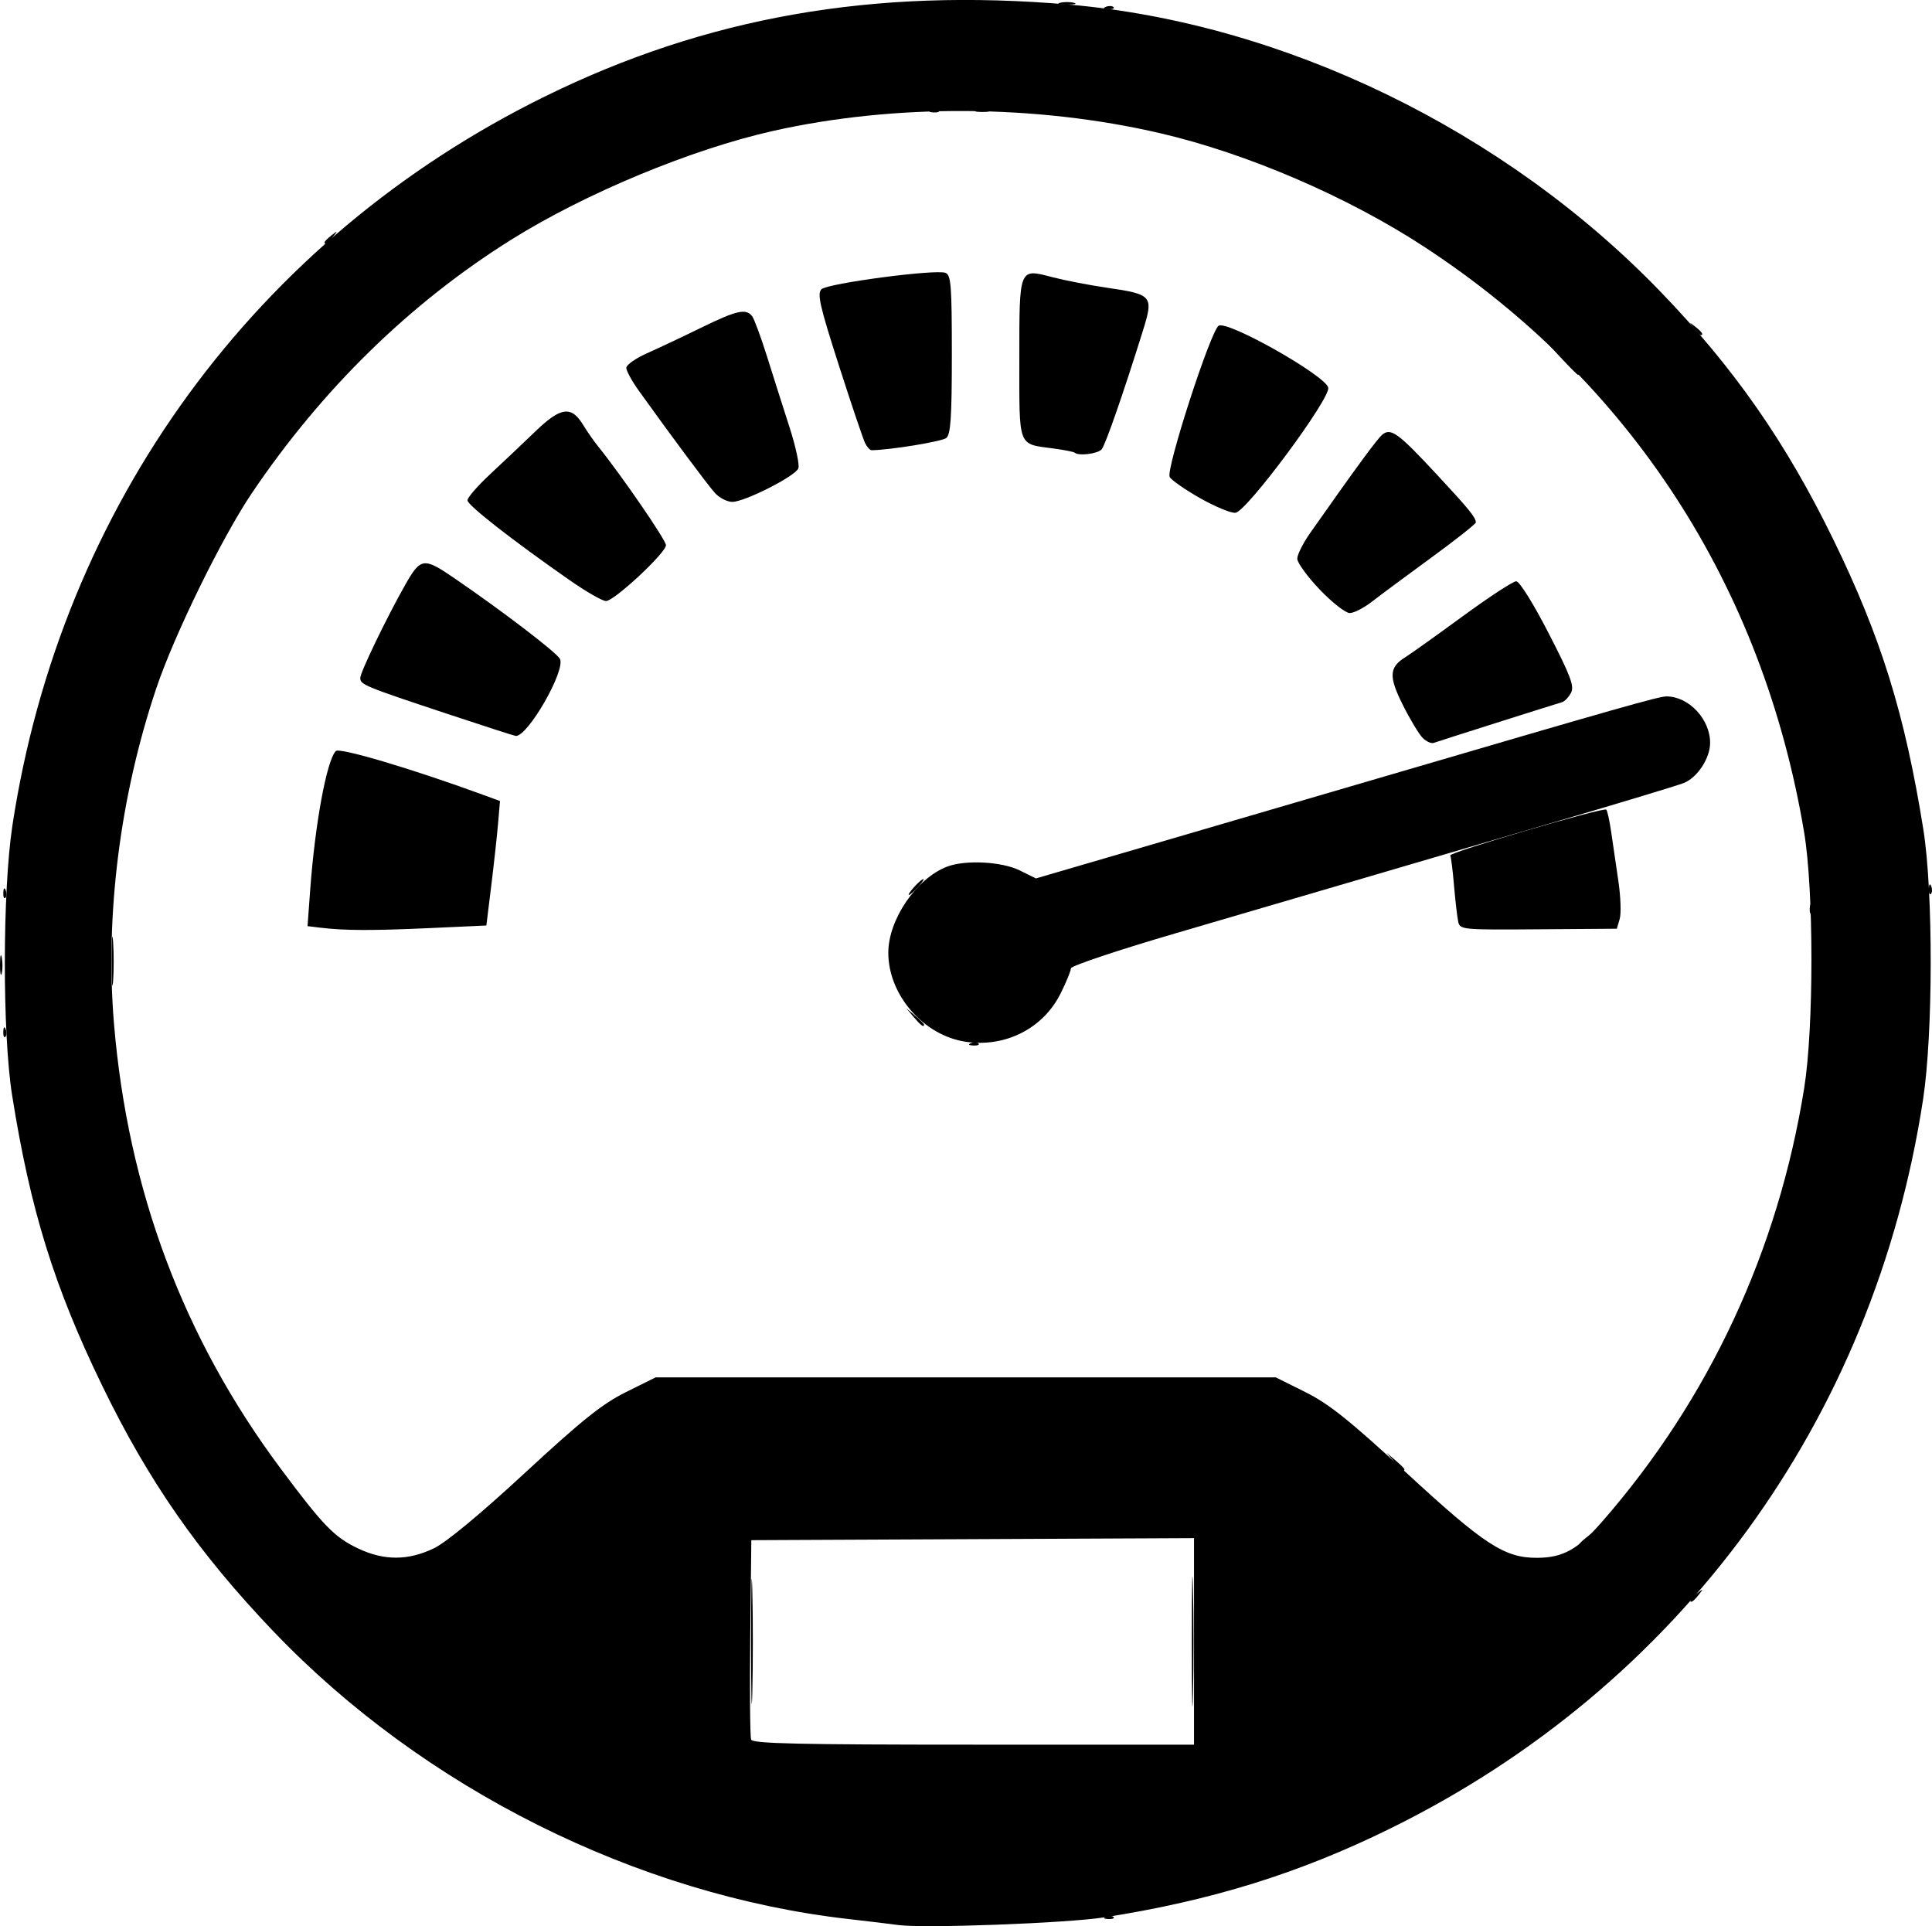 <?xml version="1.0" encoding="UTF-8" standalone="no"?>
<!-- Created with Inkscape (http://www.inkscape.org/) -->

<svg
   width="128.753mm"
   height="128.352mm"
   viewBox="0 0 128.753 128.352"
   version="1.1"
   id="svg1309"
   inkscape:version="1.1.1 (eb90963e84, 2021-10-02)"
   sodipodi:docname="boost_mode.svg"
   xmlns:inkscape="http://www.inkscape.org/namespaces/inkscape"
   xmlns:sodipodi="http://sodipodi.sourceforge.net/DTD/sodipodi-0.dtd"
   xmlns="http://www.w3.org/2000/svg"
   xmlns:svg="http://www.w3.org/2000/svg">
  <sodipodi:namedview
     id="namedview1311"
     pagecolor="#505050"
     bordercolor="#eeeeee"
     borderopacity="1"
     inkscape:pageshadow="0"
     inkscape:pageopacity="0"
     inkscape:pagecheckerboard="0"
     inkscape:document-units="mm"
     showgrid="false"
     inkscape:zoom="0.59776235"
     inkscape:cx="218.31419"
     inkscape:cy="280.21169"
     inkscape:window-width="1600"
     inkscape:window-height="838"
     inkscape:window-x="0"
     inkscape:window-y="34"
     inkscape:window-maximized="1"
     inkscape:current-layer="layer1" />
  <defs
     id="defs1306" />
  <g
     inkscape:label="Layer 1"
     inkscape:groupmode="layer"
     id="layer1"
     transform="translate(-47.245,-74.188)">
    <g
       id="g1264"
       transform="translate(-0.443,-4.461)"
       style="fill:#000000">
      <path
         style="fill:#000000;stroke-width:0.265"
         d="m 121.39,206.368 c 0.191,-0.076 0.419,-0.067 0.507,0.021 0.088,0.088 -0.068,0.15 -0.347,0.139 -0.308,-0.013 -0.371,-0.075 -0.16,-0.16 z m 5.721,-18.34 c 0,-3.856 0.037,-5.434 0.082,-3.506 0.045,1.928 0.045,5.083 0,7.011 -0.045,1.928 -0.082,0.351 -0.082,-3.506 z m -29.369,0 c 0,-3.711 0.037,-5.229 0.083,-3.373 0.045,1.855 0.045,4.891 0,6.747 -0.045,1.855 -0.083,0.337 -0.083,-3.373 z m 62.591,-2.746 c 0,-0.055 0.208,-0.263 0.463,-0.463 0.42,-0.329 0.429,-0.32 0.1,0.1 -0.346,0.441 -0.563,0.581 -0.563,0.363 z m -7.408,-3.704 c 0,-0.055 0.208,-0.263 0.463,-0.463 0.42,-0.329 0.429,-0.32 0.1,0.1 -0.346,0.441 -0.563,0.581 -0.563,0.363 z m -12.328,-5.522 -0.504,-0.595 0.595,0.504 c 0.327,0.277 0.595,0.545 0.595,0.595 0,0.212 -0.213,0.055 -0.687,-0.504 z m -28.203,-27.896 c 0.191,-0.076 0.419,-0.067 0.507,0.021 0.088,0.088 -0.068,0.15 -0.347,0.139 -0.308,-0.013 -0.371,-0.075 -0.16,-0.16 z m -64.488,-0.767 c 0.013,-0.308 0.075,-0.371 0.16,-0.16 0.076,0.191 0.067,0.419 -0.021,0.507 -0.088,0.088 -0.15,-0.068 -0.139,-0.347 z m 60.676,-0.97 -0.504,-0.595 0.595,0.504 c 0.327,0.277 0.595,0.545 0.595,0.595 0,0.212 -0.213,0.055 -0.687,-0.504 z M 55.126,142.651 c 7.94e-4,-1.455 0.045,-2.017 0.099,-1.248 0.054,0.769 0.053,1.959 -0.001,2.646 -0.054,0.686 -0.098,0.057 -0.097,-1.398 z m -7.438,0.265 c 0.003,-0.582 0.057,-0.789 0.12,-0.46 0.063,0.329 0.061,0.805 -0.005,1.058 -0.066,0.253 -0.118,-0.016 -0.115,-0.598 z m 21.393,-2.443 -0.898,-0.11 0.178,-2.428 c 0.323,-4.407 1.104,-8.635 1.708,-9.239 0.25,-0.25 5.072,1.183 9.79,2.909 l 1.149,0.42 -0.125,1.476 c -0.069,0.812 -0.273,2.679 -0.454,4.148 l -0.329,2.672 -3.737,0.171 c -3.839,0.176 -5.712,0.17 -7.281,-0.021 z m 75.782,-0.429 c -0.067,-0.312 -0.191,-1.393 -0.277,-2.402 -0.086,-1.009 -0.198,-1.904 -0.251,-1.988 -0.12,-0.194 10.223,-3.232 10.4,-3.054 0.072,0.072 0.221,0.756 0.331,1.52 0.11,0.764 0.324,2.228 0.476,3.253 0.152,1.026 0.191,2.157 0.086,2.514 l -0.19,0.649 -5.228,0.038 c -5.145,0.038 -5.229,0.029 -5.349,-0.529 z m 23.429,-0.854 c 0.013,-0.308 0.075,-0.371 0.16,-0.16 0.076,0.191 0.067,0.419 -0.021,0.507 -0.088,0.088 -0.15,-0.068 -0.139,-0.347 z M 47.907,138.131 c 0.013,-0.308 0.075,-0.371 0.16,-0.16 0.076,0.191 0.067,0.419 -0.021,0.507 -0.088,0.088 -0.15,-0.068 -0.139,-0.347 z m 60.701,-0.375 c 0.263,-0.291 0.538,-0.529 0.611,-0.529 0.073,0 -0.083,0.238 -0.347,0.529 -0.263,0.291 -0.538,0.529 -0.611,0.529 -0.073,0 0.083,-0.238 0.347,-0.529 z m 67.622,0.11 c 0.013,-0.308 0.075,-0.371 0.16,-0.16 0.076,0.191 0.067,0.419 -0.021,0.507 -0.088,0.088 -0.15,-0.068 -0.139,-0.347 z m -33.734,-10.048 c -0.244,-0.244 -0.839,-1.233 -1.322,-2.198 -0.953,-1.903 -0.916,-2.513 0.193,-3.194 0.318,-0.196 2.02,-1.41 3.782,-2.699 1.762,-1.289 3.374,-2.344 3.582,-2.344 0.219,0 1.131,1.461 2.157,3.453 1.479,2.871 1.73,3.542 1.494,3.984 -0.156,0.292 -0.425,0.572 -0.598,0.621 -0.543,0.156 -8.237,2.597 -8.548,2.711 -0.163,0.06 -0.496,-0.09 -0.74,-0.334 z m -64.977,-1.593 c -5.581,-1.854 -5.821,-1.953 -5.821,-2.401 0,-0.378 1.744,-3.994 2.976,-6.172 1.049,-1.854 1.238,-1.881 3.294,-0.474 3.169,2.167 6.784,4.928 7.031,5.369 0.415,0.742 -2.14,5.203 -2.945,5.141 -0.093,-0.007 -2.134,-0.666 -4.535,-1.464 z m 58.116,-8.293 c -0.823,-0.862 -1.495,-1.787 -1.495,-2.055 0,-0.268 0.387,-1.038 0.86,-1.711 3.067,-4.363 4.467,-6.272 4.805,-6.552 0.569,-0.472 1.056,-0.119 3.567,2.58 2.209,2.374 2.662,2.928 2.67,3.265 0.002,0.097 -1.335,1.155 -2.973,2.35 -1.637,1.195 -3.416,2.515 -3.953,2.932 -0.537,0.417 -1.204,0.759 -1.481,0.759 -0.277,0 -1.177,-0.706 -2,-1.568 z m -49.939,-0.591 c -3.874,-2.699 -6.855,-5.028 -6.855,-5.355 0,-0.183 0.685,-0.97 1.521,-1.748 0.837,-0.778 2.195,-2.064 3.019,-2.857 1.685,-1.624 2.392,-1.711 3.185,-0.393 0.244,0.406 0.684,1.036 0.977,1.4 1.571,1.949 4.527,6.251 4.527,6.589 0,0.507 -3.441,3.715 -3.993,3.723 -0.232,0.003 -1.303,-0.608 -2.381,-1.359 z m 41.987,-5.487 c -1.005,-0.567 -1.924,-1.206 -2.044,-1.42 -0.271,-0.484 2.725,-9.74 3.263,-10.079 0.593,-0.374 7.151,3.334 7.304,4.131 0.141,0.732 -5.426,8.236 -6.182,8.333 -0.283,0.036 -1.337,-0.398 -2.342,-0.965 z m -32.352,-0.358 c -0.485,-0.537 -2.847,-3.71 -5.062,-6.799 -0.464,-0.647 -0.844,-1.338 -0.844,-1.536 0,-0.198 0.625,-0.637 1.389,-0.976 0.764,-0.339 2.39,-1.106 3.613,-1.705 2.353,-1.152 2.981,-1.293 3.387,-0.758 0.138,0.182 0.588,1.402 1,2.712 0.411,1.31 1.083,3.423 1.493,4.696 0.41,1.273 0.674,2.499 0.587,2.726 -0.2,0.521 -3.577,2.236 -4.404,2.236 -0.342,0 -0.863,-0.268 -1.159,-0.595 z m 23.97,-2.684 c -0.061,-0.058 -0.695,-0.182 -1.409,-0.278 -2.397,-0.32 -2.273,0.004 -2.273,-5.945 0,-6.153 -0.04,-6.054 2.216,-5.467 0.818,0.213 2.435,0.526 3.593,0.695 3.084,0.451 3.154,0.536 2.408,2.927 -1.262,4.046 -2.47,7.521 -2.726,7.84 -0.244,0.305 -1.554,0.468 -1.81,0.226 z m -13.954,-0.623 c -0.13,-0.255 -0.919,-2.59 -1.754,-5.191 -1.269,-3.95 -1.46,-4.785 -1.162,-5.074 0.406,-0.395 7.602,-1.348 8.263,-1.094 0.373,0.143 0.427,0.828 0.427,5.431 0,4.174 -0.076,5.331 -0.368,5.573 -0.282,0.234 -3.754,0.803 -4.981,0.816 -0.104,10e-4 -0.295,-0.206 -0.425,-0.461 z m 46.375,-5.689 -1.046,-1.124 1.124,1.046 c 1.046,0.973 1.246,1.203 1.046,1.203 -0.043,0 -0.549,-0.506 -1.124,-1.124 z m 8.842,-1.984 c -0.329,-0.42 -0.32,-0.429 0.1,-0.1 0.441,0.346 0.581,0.563 0.363,0.563 -0.055,0 -0.263,-0.208 -0.463,-0.463 z M 69.317,94.794 c 0,-0.055 0.208,-0.263 0.463,-0.463 0.42,-0.329 0.429,-0.32 0.1,0.1 -0.346,0.441 -0.563,0.581 -0.563,0.363 z m 40.432,-8.812 c 0.191,-0.076 0.419,-0.067 0.507,0.021 0.088,0.088 -0.068,0.15 -0.347,0.139 -0.308,-0.013 -0.371,-0.075 -0.16,-0.16 z m 3.031,-0.003 c 0.257,-0.067 0.615,-0.063 0.794,0.01 0.179,0.072 -0.032,0.127 -0.468,0.122 -0.437,-0.005 -0.583,-0.065 -0.326,-0.132 z m 8.61,-6.877 c 0.191,-0.076 0.419,-0.067 0.507,0.021 0.088,0.088 -0.068,0.15 -0.347,0.139 -0.308,-0.013 -0.371,-0.075 -0.16,-0.16 z m -3.059,-0.266 c 0.255,-0.067 0.671,-0.067 0.926,0 0.255,0.067 0.046,0.121 -0.463,0.121 -0.509,0 -0.718,-0.054 -0.463,-0.121 z"
         id="path1268" />
      <path
         style="fill:#000000;stroke-width:0.265"
         d="m 107.549,206.925 c -0.437,-0.062 -1.925,-0.241 -3.307,-0.398 -14.115,-1.606 -28.346,-8.722 -38.327,-19.164 -4.994,-5.225 -8.33,-10.013 -11.428,-16.402 -3.197,-6.593 -4.776,-11.682 -5.99,-19.315 -0.657,-4.128 -0.647,-13.617 0.018,-17.992 3.244,-21.32 16.235,-39.104 35.486,-48.576 10.765,-5.297 21.902,-7.25 34.925,-6.124 14.348,1.24 29.044,8.375 39.435,19.146 4.886,5.064 8.359,10.046 11.506,16.504 3.186,6.537 4.767,11.628 5.997,19.315 0.661,4.133 0.652,13.611 -0.018,17.992 -3.27,21.371 -16.209,39.081 -35.489,48.574 -6.09,2.999 -11.942,4.817 -19.097,5.932 -2.488,0.388 -12.053,0.742 -13.712,0.507 z m 19.711,-18.9 v -6.881 l -14.751,0.068 -14.751,0.068 -0.071,6.477 c -0.039,3.563 -0.013,6.628 0.058,6.813 0.102,0.266 3.195,0.336 14.822,0.336 h 14.693 z m -50.668,-6.196 c 0.834,-0.401 3.083,-2.263 6.085,-5.039 3.819,-3.53 5.153,-4.596 6.733,-5.38 l 1.971,-0.978 h 20.665 20.665 l 1.971,0.982 c 1.571,0.783 2.936,1.874 6.733,5.378 5.214,4.813 6.548,5.678 8.731,5.664 1.71,-0.011 2.701,-0.565 4.316,-2.415 7.118,-8.149 11.732,-18.053 13.464,-28.903 0.643,-4.029 0.64,-13.181 -0.007,-17.03 -2.759,-16.434 -11.575,-30.02 -25.314,-39.011 -5.105,-3.341 -11.804,-6.223 -17.595,-7.57 -8.253,-1.919 -17.683,-1.976 -25.797,-0.155 -5.447,1.222 -12.528,4.164 -17.462,7.253 -6.729,4.214 -12.588,9.937 -17.269,16.87 -1.999,2.961 -5.179,9.453 -6.382,13.031 -2.418,7.189 -3.419,15.144 -2.814,22.357 0.928,11.066 4.609,20.901 11.074,29.583 2.866,3.85 3.609,4.616 5.204,5.371 1.718,0.814 3.322,0.81 5.027,-0.01 z m 35.454,-33.761 c -2.814,-0.42 -5.159,-3.116 -5.159,-5.932 0,-2.206 1.866,-4.946 3.905,-5.733 1.218,-0.47 3.654,-0.346 4.853,0.247 l 1.08,0.534 8.905,-2.603 c 4.898,-1.432 11.346,-3.318 14.329,-4.193 15.684,-4.597 18.277,-5.333 18.786,-5.333 1.486,0 2.911,1.517 2.909,3.096 -10e-4,1.024 -0.845,2.311 -1.754,2.674 -0.417,0.167 -4.45,1.386 -8.961,2.708 -4.511,1.323 -10.345,3.036 -12.965,3.807 -2.619,0.771 -7.947,2.333 -11.84,3.47 -3.893,1.138 -7.078,2.202 -7.078,2.365 0,0.163 -0.31,0.918 -0.688,1.677 -1.16,2.328 -3.68,3.609 -6.324,3.215 z"
         id="path1266" />
    </g>
  </g>
</svg>
